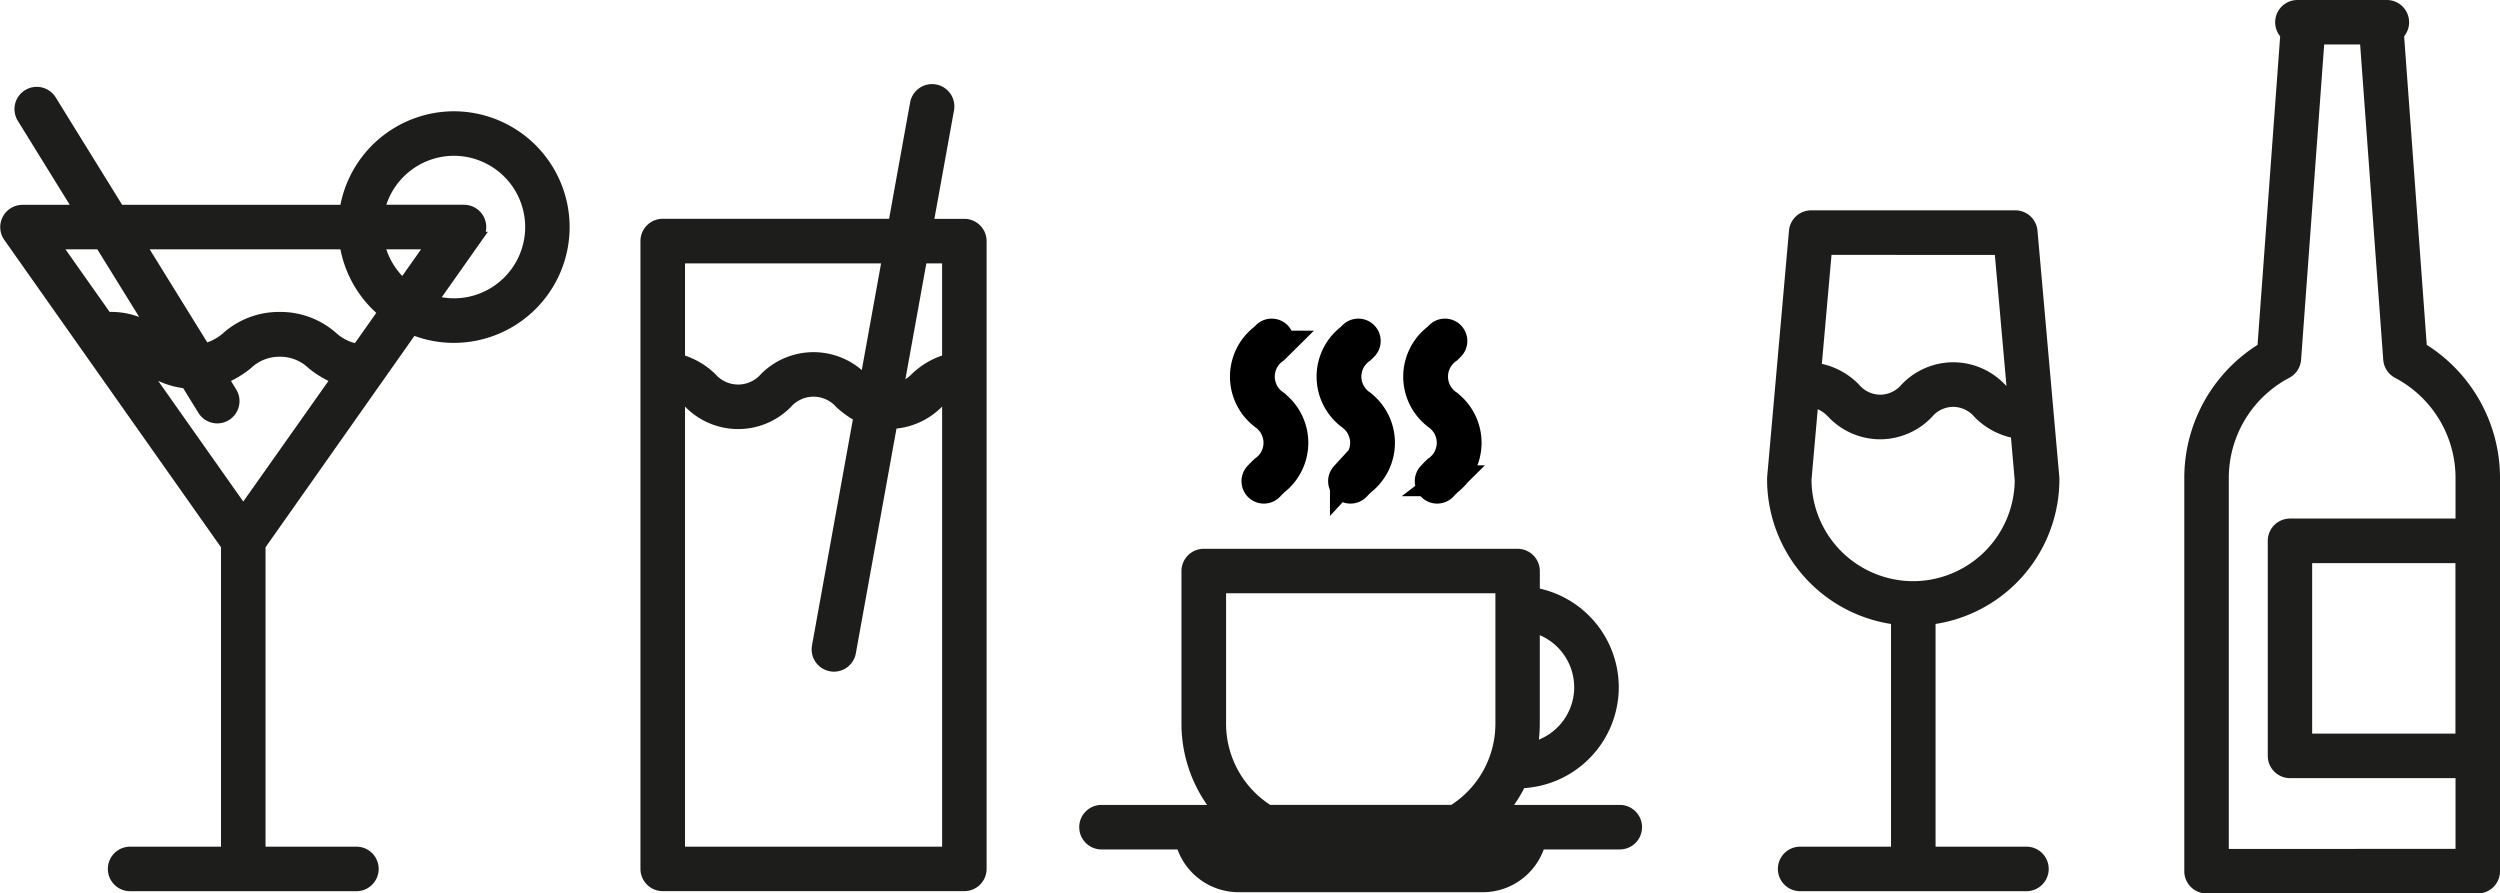 <svg xmlns="http://www.w3.org/2000/svg" width="121.601" height="43.458" viewBox="0 0 121.601 43.458">
    <defs>
        <style>
            .cls-1{fill:#1d1d1b;stroke:#1d1d1b;stroke-width:.5px}.cls-2{stroke:#000;stroke-width:1.5px}
        </style>
    </defs>
    <g id="Groupe_570" transform="translate(-99.193 -1640.312)">
        <g id="Groupe_569" transform="translate(-14.558 1860.312)">
            <path id="Tracé_466" d="M241.624-198.459h-1.757l1.007-5.569a.834.834 0 0 0-.674-.972.834.834 0 0 0-.968.672l-1.061 5.866h-11.219a.833.833 0 0 0-.833.833v30.537a.833.833 0 0 0 .833.833h14.671a.833.833 0 0 0 .833-.833v-30.537a.833.833 0 0 0-.832-.83zm-.833 1.667v4.916a3.661 3.661 0 0 0-1.544.889 2.175 2.175 0 0 1-.826.526l1.145-6.331zm-2.919 0l-1.071 5.922-.137-.117a3.355 3.355 0 0 0-2.377-.988 3.354 3.354 0 0 0-2.376.989 1.716 1.716 0 0 1-1.29.586 1.718 1.718 0 0 1-1.291-.586 3.664 3.664 0 0 0-1.543-.889v-4.916zm-10.086 28.87v-22.16a4.233 4.233 0 0 1 .458.359 3.354 3.354 0 0 0 2.377.989 3.353 3.353 0 0 0 2.376-.989 1.716 1.716 0 0 1 1.29-.586 1.719 1.719 0 0 1 1.291.586 4.639 4.639 0 0 0 .9.644l-2.019 11.163a.833.833 0 0 0 .672.968.828.828 0 0 0 .149.014.834.834 0 0 0 .819-.685l2.012-11.124a3.393 3.393 0 0 0 2.222-.979 4.213 4.213 0 0 1 .459-.36v22.16z" class="cls-1" transform="translate(-80.966 -10.646)"/>
            <path id="Tracé_467" d="M135.83-203.357a5.386 5.386 0 0 0-5.311 4.549h-10.966l-3.306-5.343a.833.833 0 0 0-1.147-.27.833.833 0 0 0-.27 1.147l2.763 4.467h-2.747a.833.833 0 0 0-.74.45.833.833 0 0 0 .059.864l10.585 15.013v14.892h-4.67a.833.833 0 0 0-.833.833.833.833 0 0 0 .833.833h11.007a.833.833 0 0 0 .833-.833.833.833 0 0 0-.833-.833h-4.67v-14.892l7.4-10.505a5.347 5.347 0 0 0 2.009.393 5.388 5.388 0 0 0 5.382-5.382 5.388 5.388 0 0 0-5.378-5.383zm-2.477 8.143a3.715 3.715 0 0 1-1.141-1.928h2.5zm-14.728-1.928l2.589 4.184a3.61 3.61 0 0 0-2.138-.64.819.819 0 0 0-.115.011l-2.507-3.556zm6.958 12.951l-5.11-7.249.168.127a3.9 3.9 0 0 0 2.169.937l.8 1.3a.832.832 0 0 0 .709.4.829.829 0 0 0 .437-.125.833.833 0 0 0 .27-1.147l-.4-.653a4.787 4.787 0 0 0 1.167-.7 2.236 2.236 0 0 1 1.566-.617 2.236 2.236 0 0 1 1.566.617 4.757 4.757 0 0 0 1.181.708zm5.541-7.86a2.4 2.4 0 0 1-1.192-.589 3.837 3.837 0 0 0-2.575-.957 3.838 3.838 0 0 0-2.575.957 2.537 2.537 0 0 1-1.061.569l-3.137-5.071h9.935a5.38 5.38 0 0 0 1.868 3.3zm4.706-2.209a3.708 3.708 0 0 1-1.01-.143l2.18-3.093a.834.834 0 0 0 .059-.864.833.833 0 0 0-.74-.45h-4.107a3.72 3.72 0 0 1 3.618-2.882 3.72 3.72 0 0 1 3.716 3.715 3.72 3.72 0 0 1-3.716 3.718z" class="cls-1" transform="translate(0 -10.98)"/>
            <path id="Tracé_468" d="M507.768-203.08l-1.117-15.243a.831.831 0 0 0 .249-.594.833.833 0 0 0-.833-.833h-4.349a.833.833 0 0 0-.833.833.83.83 0 0 0 .25.594l-1.117 15.243a7.413 7.413 0 0 0-3.553 6.337v19.118a.833.833 0 0 0 .833.833h13.191a.833.833 0 0 0 .833-.833v-19.118a7.414 7.414 0 0 0-3.554-6.337zm-9.638 24.622v-18.285a5.753 5.753 0 0 1 3.074-5.1.834.834 0 0 0 .442-.676l1.141-15.568H505l1.141 15.568a.834.834 0 0 0 .442.676 5.753 5.753 0 0 1 3.075 5.1v2.216h-8.3a.833.833 0 0 0-.833.833v10.46a.833.833 0 0 0 .833.833h8.3v3.941zm11.524-5.608h-7.47v-8.794h7.47z" class="cls-1" transform="translate(-276.219)"/>
            <path id="Tracé_469" d="M437.111-170.073v-.074l-1.064-12.008a.833.833 0 0 0-.83-.76h-9.929a.833.833 0 0 0-.83.76l-1.064 12.008v.074a6.87 6.87 0 0 0 6.028 6.809v11.3h-4.67a.833.833 0 0 0-.833.833.833.833 0 0 0 .833.833h11.007a.833.833 0 0 0 .833-.833.833.833 0 0 0-.833-.833h-4.67v-11.3a6.87 6.87 0 0 0 6.022-6.809zm-2.66-11.174l.634 7.149a3.028 3.028 0 0 1-.556-.427 3.237 3.237 0 0 0-2.329-1 3.236 3.236 0 0 0-2.329 1 1.613 1.613 0 0 1-1.224.577 1.611 1.611 0 0 1-1.222-.577 3.339 3.339 0 0 0-1.886-.969l.51-5.754zm-9.4 11.21l.336-3.792a1.819 1.819 0 0 1 .928.551 3.234 3.234 0 0 0 2.328 1 3.236 3.236 0 0 0 2.329-1 1.614 1.614 0 0 1 1.224-.578 1.614 1.614 0 0 1 1.224.578 3.379 3.379 0 0 0 1.819.956l.2 2.285a5.2 5.2 0 0 1-5.195 5.159 5.2 5.2 0 0 1-5.189-5.159z" class="cls-1" transform="translate(-223.441 -26.604)"/>
            <path id="Tracé_471" d="M329-111.191h-5.644a6.629 6.629 0 0 0 .839-1.309 4.674 4.674 0 0 0 4.506-4.664 4.677 4.677 0 0 0-3.84-4.594v-1.057a.833.833 0 0 0-.833-.833h-15.265a.833.833 0 0 0-.833.833v7.43a6.622 6.622 0 0 0 1.5 4.194h-5.64a.833.833 0 0 0-.833.833.833.833 0 0 0 .833.833h3.877a2.918 2.918 0 0 0 2.791 2.08h11.87a2.893 2.893 0 0 0 2.061-.853 2.9 2.9 0 0 0 .732-1.227H329a.833.833 0 0 0 .833-.833.833.833 0 0 0-.833-.833zm-1.966-5.974a3.009 3.009 0 0 1-2.275 2.912 6.589 6.589 0 0 0 .1-1.133v-4.665a3.009 3.009 0 0 1 2.173 2.886zm-17.434 1.779v-6.6h13.6v6.6a4.955 4.955 0 0 1-2.322 4.194h-8.953a4.955 4.955 0 0 1-2.325-4.194zm13.615 5.91a1.239 1.239 0 0 1-.882.365h-11.87a1.246 1.246 0 0 1-.927-.414h13.726c-.019.017-.034.033-.05.049z" class="cls-1" transform="translate(-136.462 -69.408)"/>
            <g id="Groupe_258" transform="translate(174.332 -203.74)">
                <path id="Tracé_557" d="M121.583 470.942a1.667 1.667 0 0 1 0-2.735l.116-.115a.338.338 0 1 0-.479-.476l-.112.111a2.324 2.324 0 0 0 0 3.7 1.667 1.667 0 0 1 0 2.734c-.091.089-.181.179-.268.273a.338.338 0 1 0 .5.458c.079-.086.163-.168.246-.25a2.324 2.324 0 0 0 0-3.695z" class="cls-2" transform="translate(-120.195 -467.517)"/>
                <path id="Tracé_558" d="M140.757 470.942a1.667 1.667 0 0 1 0-2.735l.116-.115a.338.338 0 1 0-.479-.476l-.112.111a2.324 2.324 0 0 0 0 3.7 1.667 1.667 0 0 1 0 2.735c-.09.089-.181.179-.267.272a.338.338 0 1 0 .5.458c.079-.086.163-.168.246-.25a2.324 2.324 0 0 0 0-3.695z" class="cls-2" transform="translate(-135.156 -467.517)"/>
                <path id="Tracé_559" d="M159.931 470.942a1.667 1.667 0 0 1 0-2.735l.116-.115a.338.338 0 1 0-.479-.476l-.112.111a2.324 2.324 0 0 0 0 3.7 1.667 1.667 0 0 1 0 2.734c-.09.089-.181.179-.267.273a.338.338 0 1 0 .5.458c.079-.086.163-.168.246-.25a2.324 2.324 0 0 0 0-3.695z" class="cls-2" transform="translate(-150.116 -467.517)"/>
            </g>
        </g>
    </g>
</svg>
